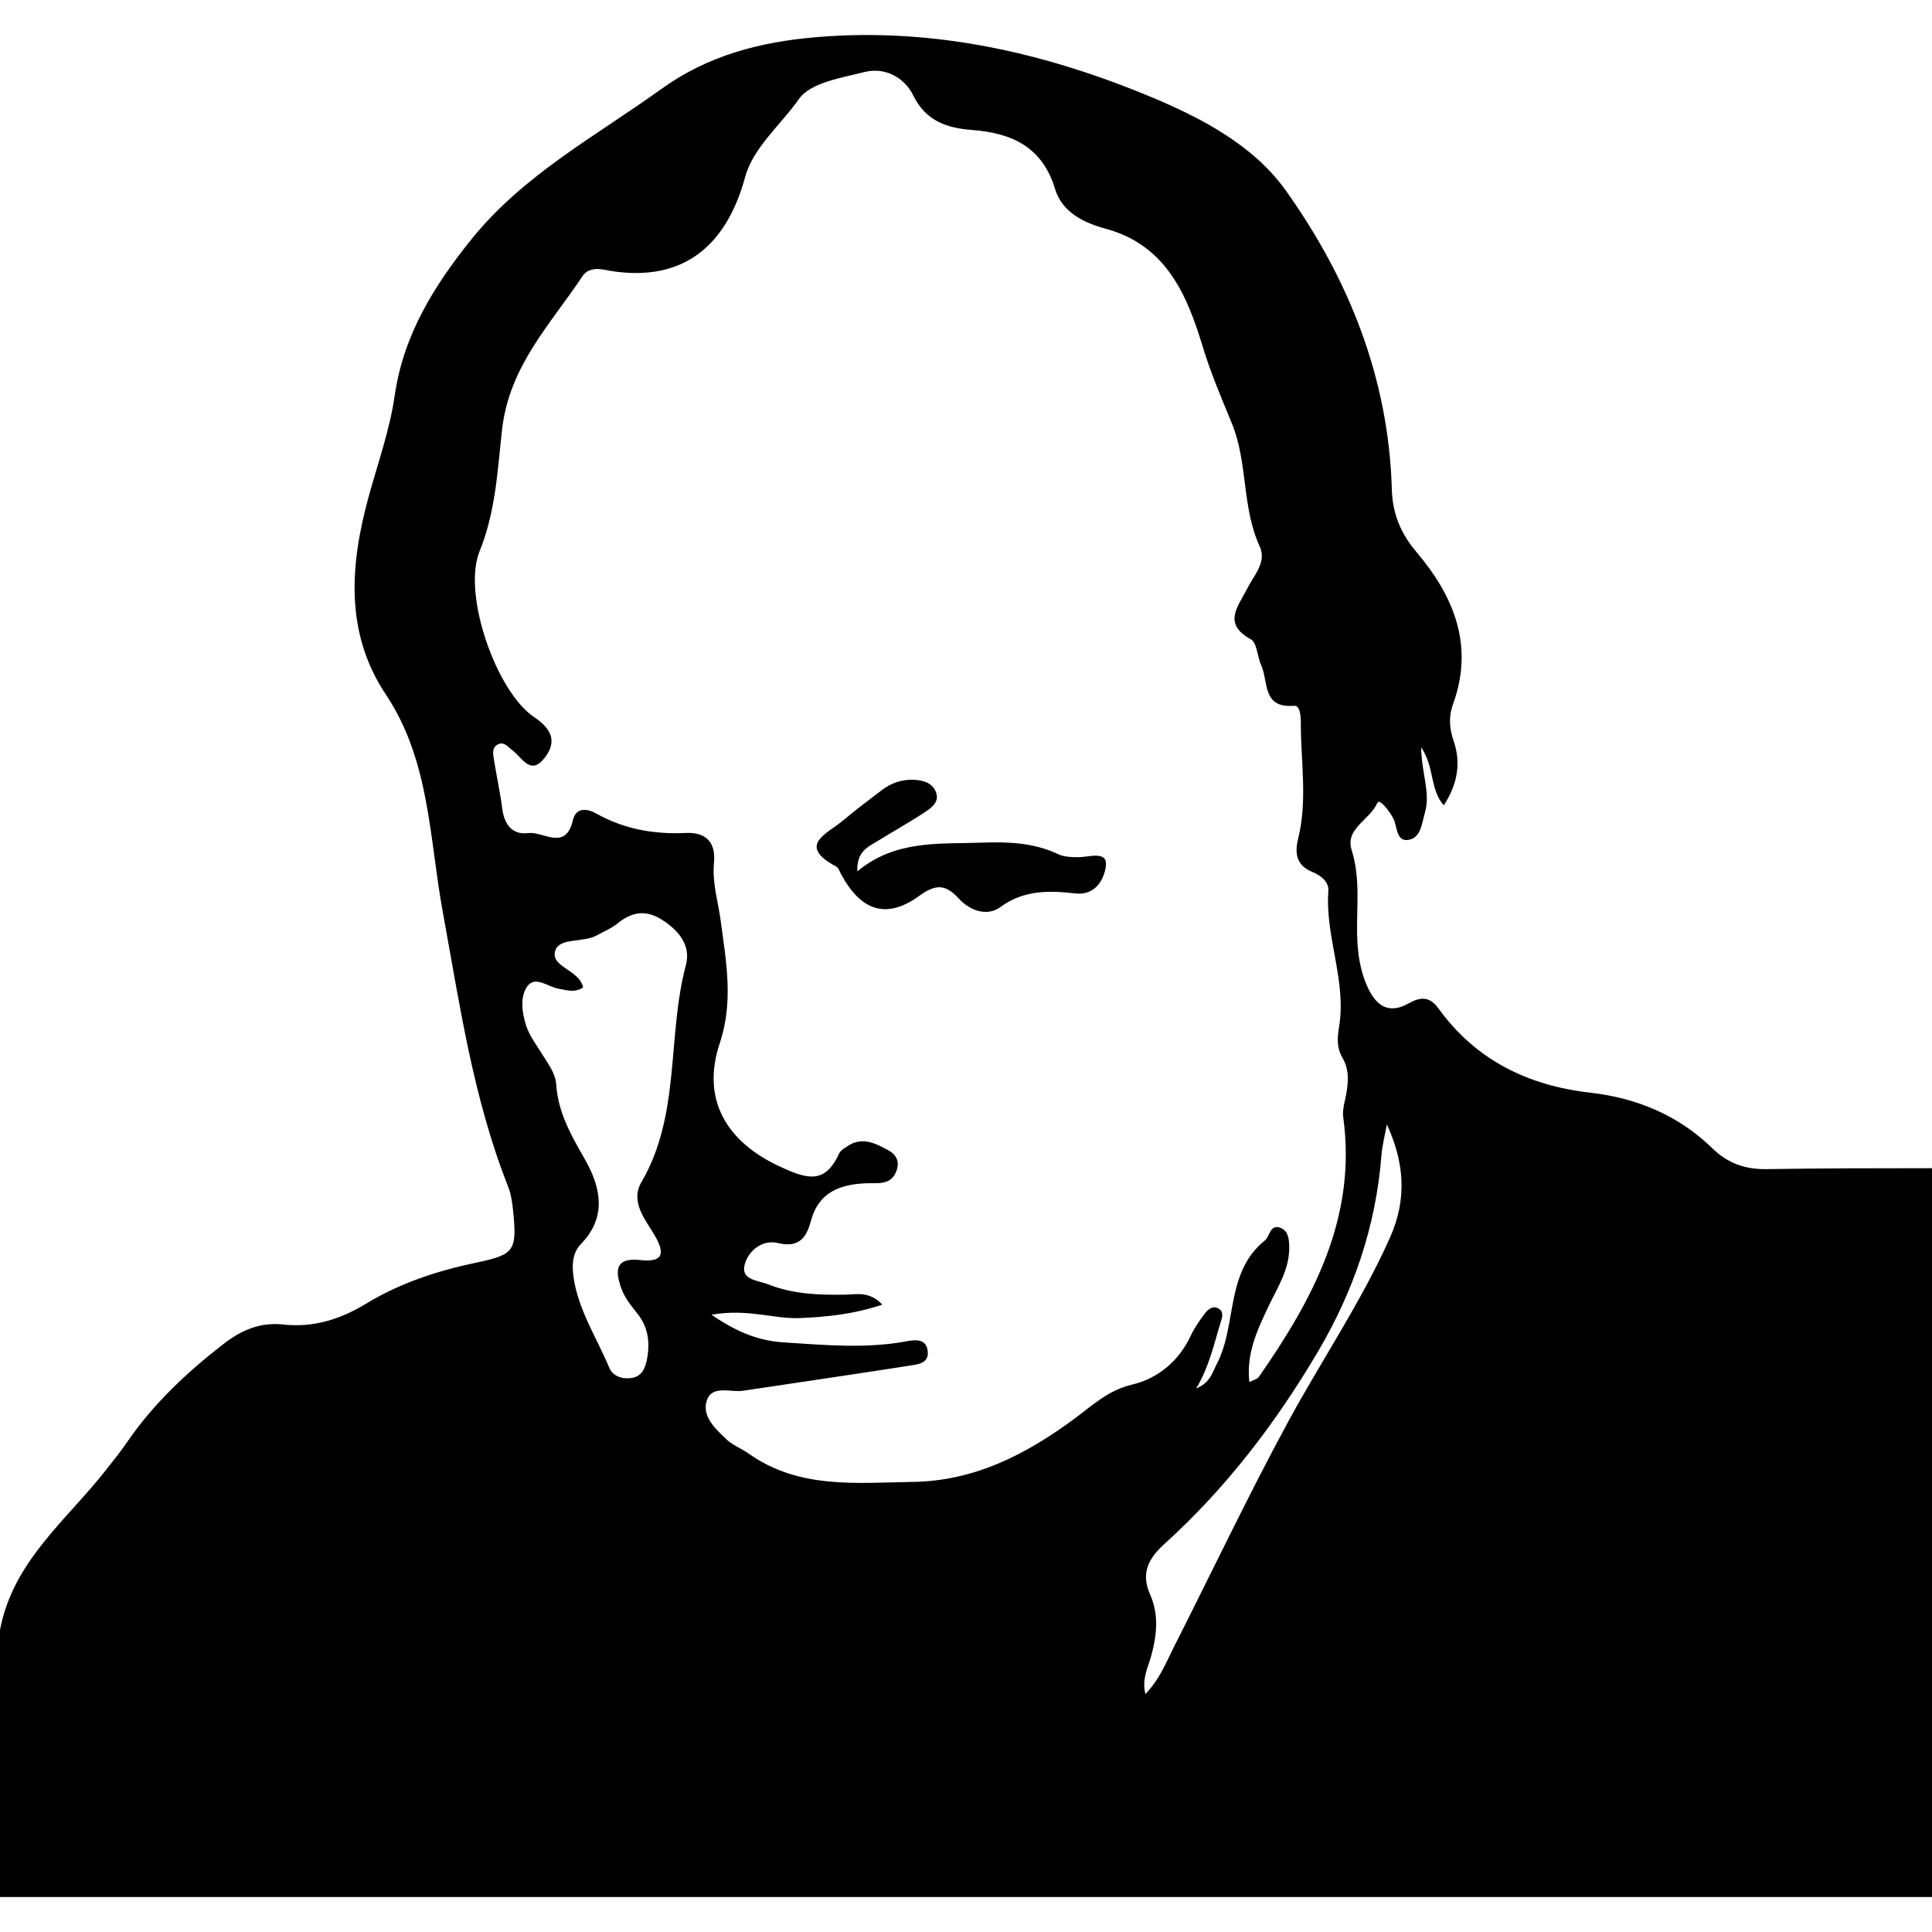 <?xml version="1.0" encoding="iso-8859-1"?>
<!-- Generator: Adobe Illustrator 19.1.0, SVG Export Plug-In . SVG Version: 6.00 Build 0)  -->
<svg version="1.1" id="Capa_1" xmlns="http://www.w3.org/2000/svg" xmlns:xlink="http://www.w3.org/1999/xlink" x="0px" y="0px"
	 viewBox="0 0 143.862 143.862" style="enable-background:new 0 0 143.862 143.862;" xml:space="preserve">
<g id="winston_churchill">
	<path id="XMLID_188_" d="M143.862,141.256H0v-19.881c0.96-5.123,4.957-8.167,7.882-11.905c0.531-0.679,1.079-1.349,1.565-2.06
		c1.97-2.886,4.483-5.232,7.225-7.358c1.299-1.007,2.726-1.612,4.397-1.426c2.249,0.25,4.275-0.384,6.162-1.534
		c2.554-1.556,5.338-2.467,8.244-3.075c2.811-0.589,3.023-0.882,2.743-3.758c-0.062-0.639-0.146-1.303-0.379-1.893
		c-2.614-6.608-3.61-13.577-4.878-20.514c-0.996-5.451-0.95-11.216-4.223-16.126c-3.09-4.637-2.664-9.718-1.284-14.755
		c0.683-2.495,1.567-4.944,1.935-7.507c0.649-4.522,2.931-8.188,5.72-11.652c3.876-4.814,9.268-7.68,14.156-11.199
		c3.442-2.479,7.335-3.491,11.502-3.845c8.672-0.737,16.919,1.126,24.811,4.398c3.793,1.573,7.727,3.601,10.162,7.015
		c4.705,6.598,7.66,13.987,7.899,22.243c0.052,1.811,0.639,3.268,1.831,4.676c2.779,3.284,4.322,6.954,2.72,11.35
		c-0.32,0.877-0.278,1.762,0.052,2.723c0.543,1.581,0.332,3.169-0.737,4.796c-1.054-1.229-0.657-2.784-1.683-4.328
		c0.026,1.936,0.709,3.392,0.286,4.85c-0.234,0.804-0.294,1.938-1.275,2.054c-0.888,0.105-0.774-1.012-1.085-1.603
		c-0.289-0.55-1.033-1.521-1.187-1.158c-0.532,1.258-2.419,1.911-1.917,3.499c0.676,2.136,0.355,4.274,0.413,6.412
		c0.036,1.312,0.221,2.578,0.762,3.776c0.623,1.38,1.55,2.097,3.066,1.247c0.865-0.485,1.556-0.554,2.22,0.365
		c2.788,3.853,6.659,5.751,11.323,6.283c3.446,0.394,6.556,1.68,9.065,4.127c1.174,1.145,2.471,1.59,4.073,1.563
		c4.098-0.067,8.198-0.066,12.297-0.07V141.256z M52.982,97.902c1.987,1.359,3.587,1.944,5.406,2.059
		c3.01,0.19,6.01,0.476,9.019-0.068c0.651-0.118,1.599-0.298,1.679,0.775c0.066,0.888-0.82,0.936-1.401,1.028
		c-4.114,0.65-8.237,1.239-12.356,1.862c-0.942,0.142-2.304-0.45-2.696,0.721c-0.397,1.186,0.649,2.125,1.479,2.914
		c0.458,0.435,1.102,0.666,1.627,1.039c3.749,2.663,8.002,2.179,12.242,2.115c4.643-0.07,8.473-2.086,12.027-4.707
		c1.374-1.013,2.499-2.116,4.305-2.543c1.881-0.445,3.458-1.72,4.344-3.619c0.271-0.581,0.648-1.12,1.032-1.637
		c0.255-0.343,0.633-0.674,1.09-0.375c0.358,0.234,0.221,0.652,0.116,0.991c-0.494,1.597-0.826,3.246-1.826,4.937
		c1.066-0.456,1.192-1.168,1.524-1.802c1.541-2.94,0.622-6.829,3.588-9.22c0.393-0.317,0.379-1.241,1.17-0.943
		c0.61,0.23,0.646,0.916,0.648,1.492c0.005,1.658-0.909,3.003-1.578,4.426c-0.811,1.723-1.63,3.438-1.39,5.568
		c0.348-0.18,0.594-0.226,0.695-0.372c4.053-5.815,7.323-11.884,6.294-19.361c-0.075-0.546,0.118-1.134,0.22-1.696
		c0.172-0.939,0.229-1.862-0.279-2.725c-0.431-0.731-0.386-1.484-0.251-2.293c0.575-3.435-1.053-6.707-0.796-10.135
		c0.05-0.665-0.567-1.153-1.196-1.407c-1.199-0.485-1.319-1.404-1.053-2.484c0.704-2.851,0.195-5.73,0.198-8.596
		c0.001-0.487-0.046-1.333-0.502-1.293c-2.4,0.209-1.9-1.812-2.447-3.009c-0.295-0.646-0.307-1.685-0.777-1.943
		c-2.137-1.168-0.922-2.463-0.292-3.726c0.508-1.02,1.499-2.012,0.96-3.179c-1.351-2.929-0.871-6.233-2.084-9.187
		c-0.759-1.849-1.549-3.681-2.139-5.621c-1.176-3.867-2.696-7.621-7.266-8.861c-1.592-0.432-3.225-1.207-3.754-2.958
		c-0.945-3.127-3.21-4.163-6.171-4.39c-1.844-0.141-3.435-0.632-4.385-2.568c-0.658-1.341-2.106-2.132-3.633-1.747
		c-1.728,0.435-4.023,0.786-4.881,2.008c-1.35,1.924-3.409,3.611-4.007,5.809c-1.489,5.474-4.992,7.997-10.555,6.895
		c-0.638-0.126-1.224-0.011-1.552,0.483c-2.391,3.595-5.468,6.704-5.995,11.448c-0.333,2.993-0.477,6.099-1.673,9.041
		c-1.304,3.208,1.251,10.472,4.07,12.356c1.258,0.842,1.735,1.784,0.784,3.017c-1.058,1.371-1.676,0.002-2.398-0.544
		c-0.334-0.253-0.642-0.694-1.113-0.436c-0.455,0.249-0.331,0.755-0.266,1.167c0.19,1.205,0.458,2.399,0.612,3.609
		c0.151,1.188,0.758,1.969,1.946,1.818c1.121-0.143,2.769,1.375,3.316-0.966c0.23-0.986,1.079-0.861,1.747-0.487
		c2.075,1.162,4.283,1.553,6.64,1.442c1.472-0.069,2.275,0.642,2.116,2.249c-0.143,1.447,0.305,2.838,0.495,4.255
		c0.406,3.027,0.976,6.043-0.061,9.14c-1.396,4.169,0.466,7.345,4.478,9.199c1.992,0.921,3.345,1.355,4.401-0.965
		c0.108-0.237,0.403-0.407,0.64-0.564c1.087-0.718,2.067-0.208,3.026,0.313c0.561,0.305,0.843,0.785,0.642,1.438
		c-0.379,1.233-1.435,0.977-2.334,1.021c-1.943,0.094-3.501,0.68-4.07,2.805c-0.321,1.199-0.858,2.034-2.45,1.647
		c-1.172-0.285-2.221,0.575-2.487,1.626c-0.289,1.142,1.035,1.156,1.752,1.445c1.832,0.738,3.775,0.8,5.731,0.772
		c0.844-0.012,1.816-0.285,2.772,0.744c-2.163,0.718-4.124,0.91-6.105,0.998C57.611,98.234,55.665,97.415,52.982,97.902z
		 M43.422,73.529c-0.702,0.433-1.25,0.181-1.81,0.098c-0.802-0.118-1.763-1.036-2.366-0.155c-0.54,0.787-0.37,1.963-0.063,2.912
		c0.238,0.734,0.739,1.388,1.152,2.06c0.451,0.736,1.024,1.445,1.083,2.322c0.141,2.086,1.113,3.774,2.129,5.549
		c1.157,2.021,1.701,4.281-0.289,6.316c-0.65,0.665-0.671,1.602-0.552,2.452c0.344,2.458,1.731,4.529,2.665,6.767
		c0.259,0.62,0.953,0.868,1.657,0.759c0.77-0.12,1.017-0.723,1.146-1.388c0.244-1.254,0.098-2.414-0.746-3.454
		c-0.448-0.553-0.915-1.146-1.153-1.801c-0.441-1.217-0.566-2.355,1.384-2.139c1.631,0.18,1.941-0.387,1.088-1.842
		c-0.699-1.194-1.845-2.485-0.976-3.975c2.928-5.021,1.887-10.827,3.302-16.145c0.389-1.46-0.516-2.574-1.788-3.382
		c-1.233-0.784-2.273-0.568-3.337,0.304c-0.437,0.358-0.992,0.573-1.491,0.855c-1.002,0.566-2.757,0.167-3.095,1.106
		C40.91,72.008,43.122,72.166,43.422,73.529z M103.268,83.725c-0.138,0.773-0.341,1.541-0.403,2.319
		c-0.415,5.262-2.067,10.104-4.749,14.64c-3.133,5.299-6.833,10.139-11.4,14.273c-1.216,1.101-1.775,2.194-1.078,3.768
		c0.678,1.53,0.504,3.068,0.065,4.64c-0.229,0.82-0.691,1.661-0.413,2.78c1.079-1.128,1.536-2.349,2.113-3.487
		c2.829-5.58,5.508-11.24,8.488-16.738c2.496-4.606,5.459-8.943,7.61-13.76C104.805,89.244,104.553,86.511,103.268,83.725z"/>
	<path id="XMLID_187_" d="M63.838,64.886c2.856-2.371,6.117-2.024,9.288-2.141c1.948-0.072,3.872,0.003,5.691,0.868
		c0.425,0.202,0.966,0.215,1.454,0.217c0.806,0.004,2.146-0.495,2.081,0.573c-0.038,0.628-0.514,2.326-2.29,2.124
		c-1.896-0.215-3.808-0.278-5.562,1.01c-1.009,0.741-2.292,0.27-3.122-0.643c-0.971-1.068-1.716-1.062-2.9-0.203
		c-2.459,1.784-4.359,1.178-5.861-1.619c-0.101-0.189-0.177-0.452-0.34-0.539c-2.984-1.59-0.68-2.447,0.483-3.424
		c0.934-0.784,1.91-1.521,2.881-2.259c0.706-0.537,1.505-0.825,2.407-0.783c0.68,0.031,1.336,0.207,1.621,0.86
		c0.336,0.77-0.293,1.216-0.815,1.56c-1.137,0.75-2.332,1.411-3.49,2.13C64.66,63.054,63.784,63.369,63.838,64.886z"/>
</g>
<g>
</g>
<g>
</g>
<g>
</g>
<g>
</g>
<g>
</g>
<g>
</g>
<g>
</g>
<g>
</g>
<g>
</g>
<g>
</g>
<g>
</g>
<g>
</g>
<g>
</g>
<g>
</g>
<g>
</g>
</svg>
